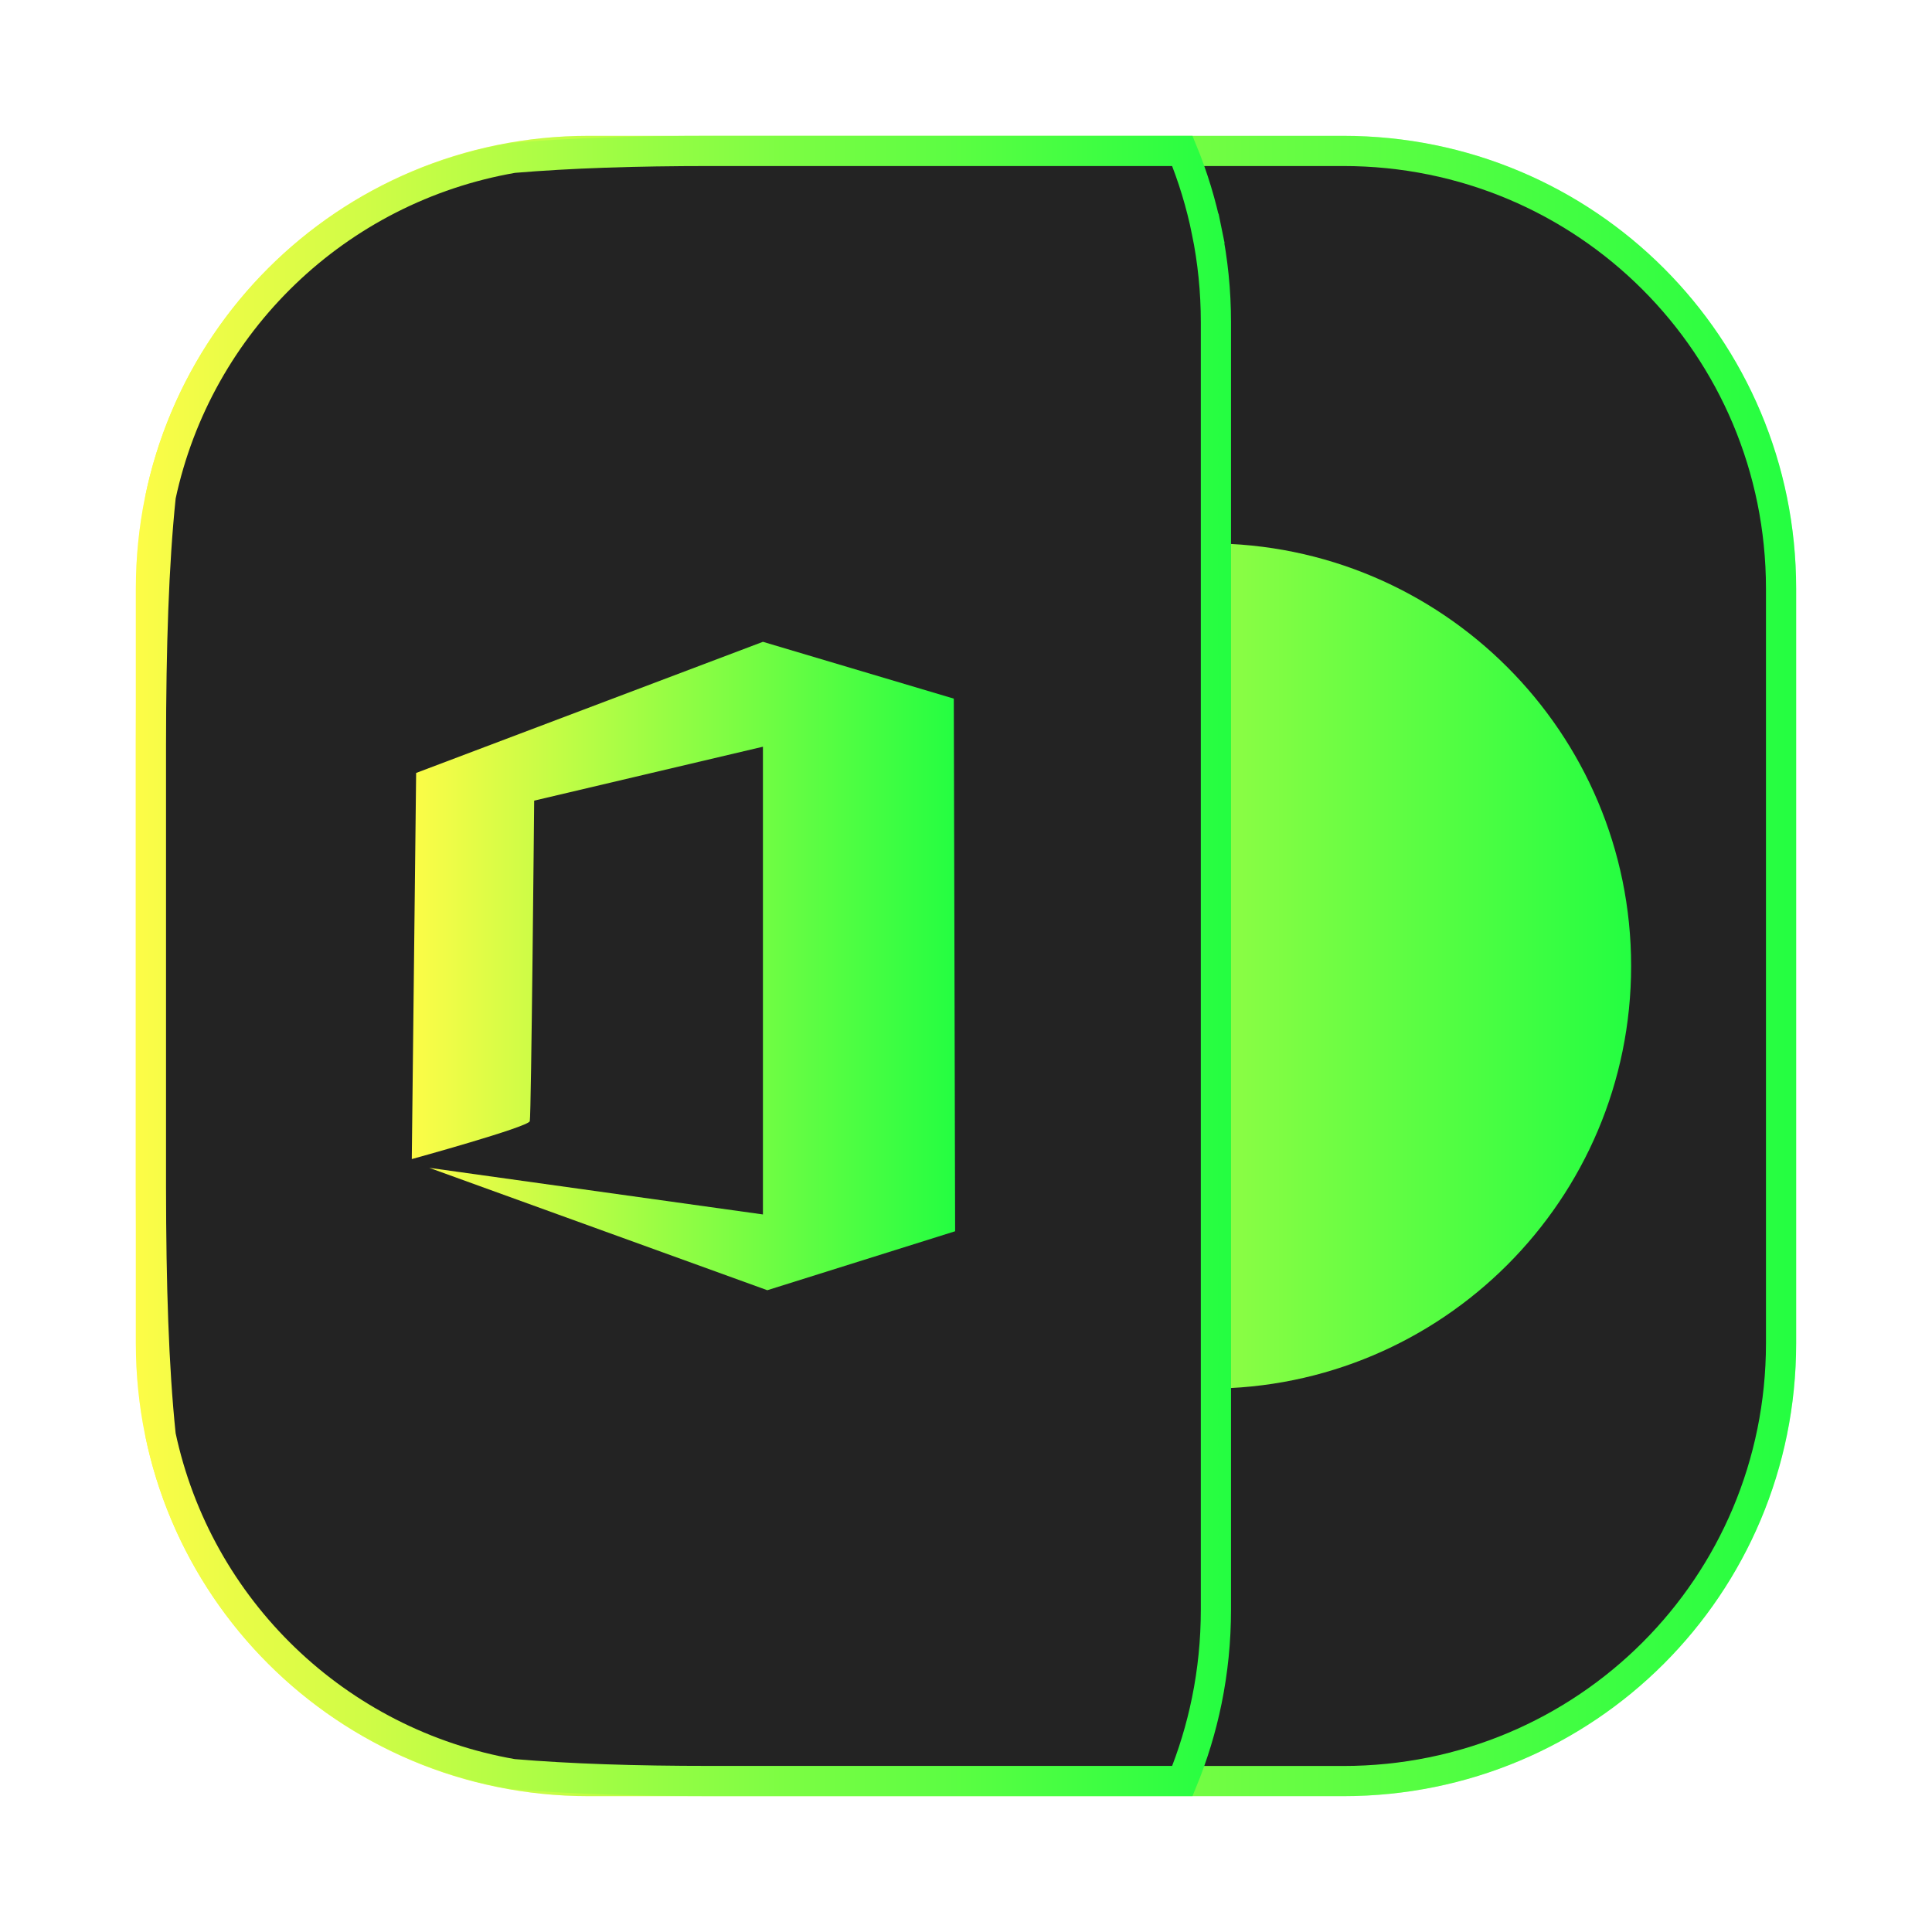 <svg width="64" height="64" viewBox="0 0 64 64" fill="none" xmlns="http://www.w3.org/2000/svg">
<g clip-path="url(#clip0_4_8605)">
<g opacity="0.3" filter="url(#filter0_f_4_8605)">
<path d="M44.5 4.5H19.5C11.216 4.5 4.5 11.216 4.5 19.5V44.5C4.5 52.784 11.216 59.5 19.5 59.5H44.5C52.784 59.5 59.5 52.784 59.5 44.5V19.5C59.5 11.216 52.784 4.5 44.5 4.5Z" fill="url(#paint0_linear_4_8605)"/>
</g>
<path d="M19.5 5H44.5C52.534 5 59 11.466 59 19.5V44.5C59 52.534 52.534 59 44.5 59H19.5C11.466 59 5 52.534 5 44.5V19.5C5 11.466 11.466 5 19.5 5Z" fill="#232323" stroke="url(#paint1_linear_4_8605)"/>
<path d="M40.033 46C47.765 46 54.033 39.732 54.033 32C54.033 24.268 47.765 18 40.033 18C32.301 18 26.033 24.268 26.033 32C26.033 39.732 32.301 46 40.033 46Z" fill="url(#paint2_linear_4_8605)"/>
<path d="M5 24.666C5.003 21.429 5.088 18.709 5.324 16.436C6.552 10.687 11.17 6.235 17.001 5.229C18.886 5.071 21.023 5 23.527 5L39.167 5C39.516 5.851 39.789 6.743 39.977 7.666L40.467 7.566L39.977 7.666C40.175 8.638 40.279 9.645 40.279 10.678V53.322C40.279 54.355 40.175 55.362 39.977 56.334C39.789 57.256 39.517 58.147 39.168 58.998H23.527C21.017 58.998 18.875 58.928 16.988 58.769C11.159 57.758 6.545 53.303 5.323 47.553C5.087 45.282 5.003 42.562 5 39.33V24.666Z" fill="#232323" stroke="url(#paint3_linear_4_8605)"/>
<path d="M13.641 38.396C13.641 38.396 17.502 37.334 17.55 37.141C17.599 36.948 17.695 26.522 17.695 26.522L25.273 24.736V40.23L14.22 38.686L25.418 42.74L31.64 40.787L31.596 23.143L25.273 21.261L13.785 25.605L13.641 38.396Z" fill="url(#paint4_linear_4_8605)"/>
</g>
<defs>
<filter id="filter0_f_4_8605" x="3.263" y="3.263" width="57.475" height="57.475" filterUnits="userSpaceOnUse" color-interpolation-filters="sRGB">
<feFlood flood-opacity="0" result="BackgroundImageFix"/>
<feBlend mode="normal" in="SourceGraphic" in2="BackgroundImageFix" result="shape"/>
<feGaussianBlur stdDeviation="0.619" result="effect1_foregroundBlur_4_8605"/>
</filter>
<linearGradient id="paint0_linear_4_8605" x1="4.5" y1="32" x2="59.5" y2="32" gradientUnits="userSpaceOnUse">
<stop stop-color="#FDFC47"/>
<stop offset="1" stop-color="#24FE41"/>
</linearGradient>
<linearGradient id="paint1_linear_4_8605" x1="4.5" y1="32" x2="59.5" y2="32" gradientUnits="userSpaceOnUse">
<stop stop-color="#FDFC47"/>
<stop offset="1" stop-color="#24FE41"/>
</linearGradient>
<linearGradient id="paint2_linear_4_8605" x1="26.033" y1="32" x2="54.033" y2="32" gradientUnits="userSpaceOnUse">
<stop stop-color="#FDFC47"/>
<stop offset="1" stop-color="#24FE41"/>
</linearGradient>
<linearGradient id="paint3_linear_4_8605" x1="4.5" y1="31.999" x2="40.779" y2="31.999" gradientUnits="userSpaceOnUse">
<stop stop-color="#FDFC47"/>
<stop offset="1" stop-color="#24FE41"/>
</linearGradient>
<linearGradient id="paint4_linear_4_8605" x1="13.641" y1="32" x2="31.64" y2="32" gradientUnits="userSpaceOnUse">
<stop stop-color="#FDFC47"/>
<stop offset="1" stop-color="#24FE41"/>
</linearGradient>
<clipPath id="clip0_4_8605">
<rect width="64" height="64" fill="white"/>
</clipPath>
</defs>
</svg>
